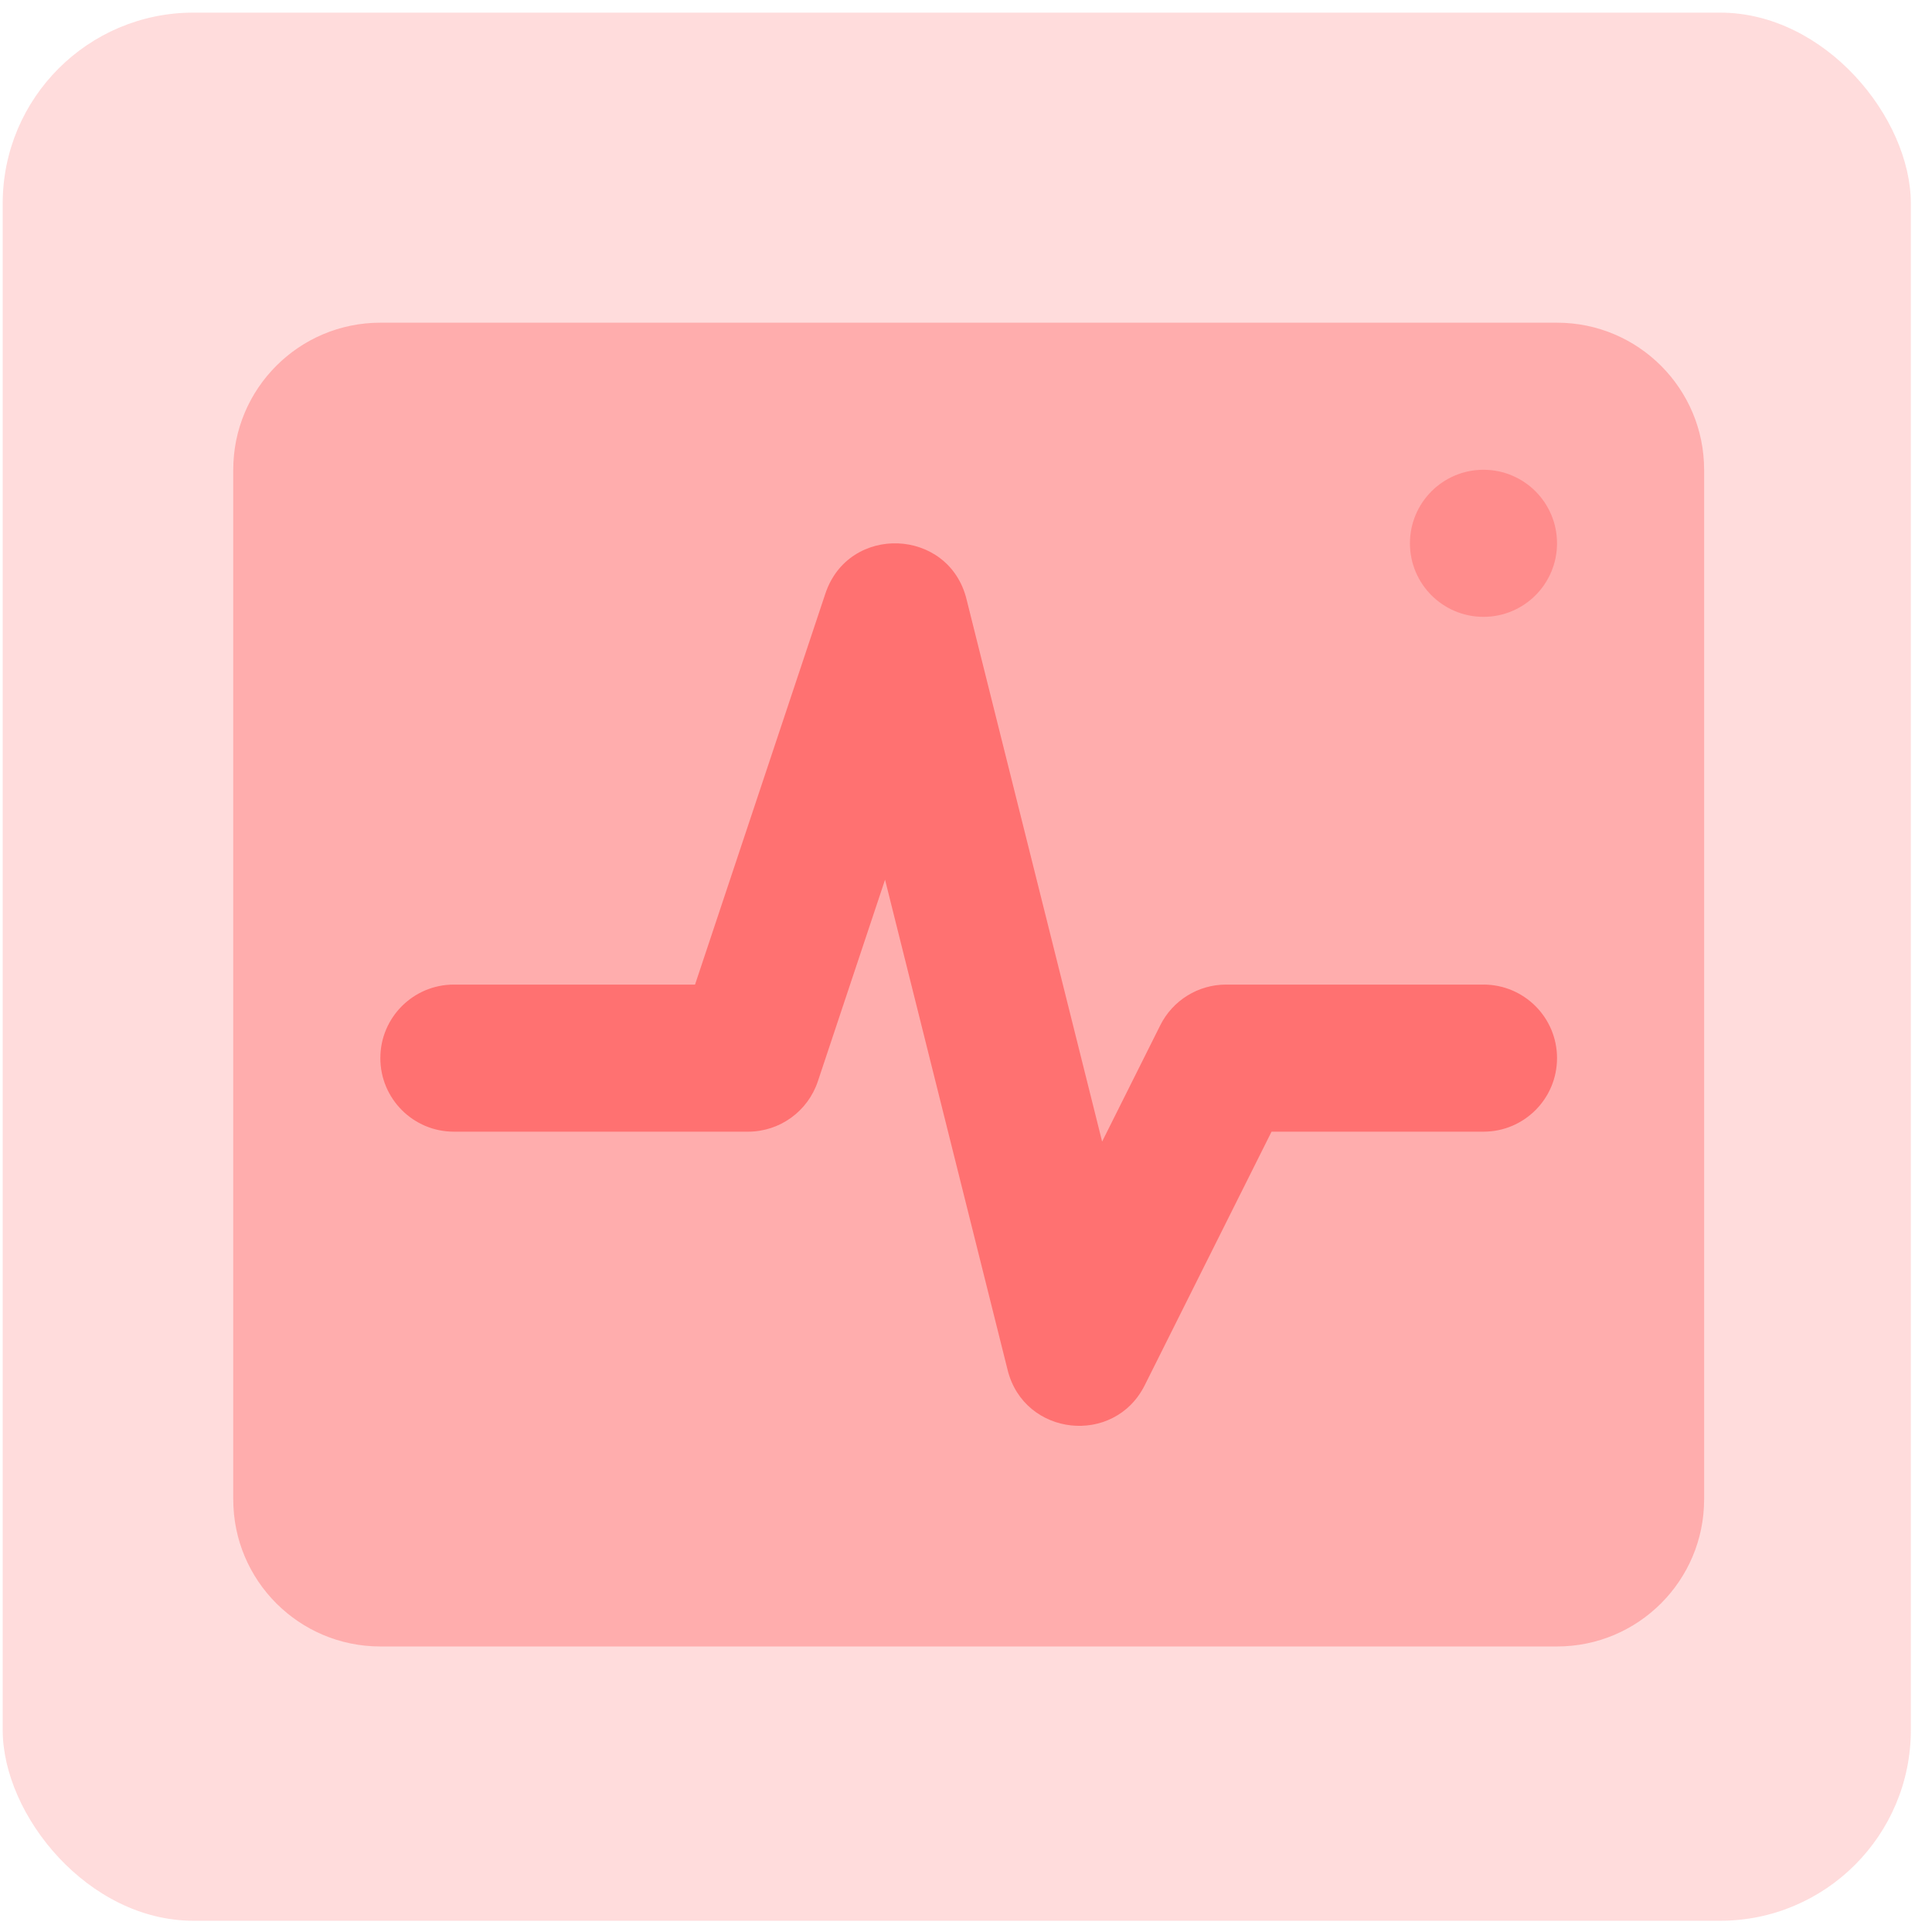 <svg width="81" height="81" viewBox="0 0 81 81" fill="none" xmlns="http://www.w3.org/2000/svg">
<rect x="0.113" y="0.529" width="80" height="80" rx="8" fill="#FF5454" fill-opacity="0.2"/>
<path opacity="0.3" d="M65.279 13.529H15.946C12.54 13.529 9.779 16.29 9.779 19.695V62.862C9.779 66.268 12.54 69.029 15.946 69.029H65.279C68.685 69.029 71.446 66.268 71.446 62.862V19.695C71.446 16.29 68.685 13.529 65.279 13.529Z" fill="#FF4242"/>
<path opacity="0.56" d="M34.288 45.337C33.868 46.596 32.69 47.446 31.363 47.446H19.029C17.326 47.446 15.946 46.065 15.946 44.362C15.946 42.659 17.326 41.279 19.029 41.279H29.14L34.604 24.887C35.58 21.961 39.772 22.122 40.52 25.114L46.207 47.861L48.646 42.983C49.169 41.939 50.236 41.279 51.404 41.279H62.196C63.899 41.279 65.279 42.659 65.279 44.362C65.279 46.065 63.899 47.446 62.196 47.446H53.31L47.995 58.074C46.715 60.635 42.941 60.22 42.246 57.443L37.106 36.882L34.288 45.337Z" fill="#FF4242"/>
<path opacity="0.3" d="M62.196 25.862C63.899 25.862 65.279 24.482 65.279 22.779C65.279 21.076 63.899 19.695 62.196 19.695C60.493 19.695 59.112 21.076 59.112 22.779C59.112 24.482 60.493 25.862 62.196 25.862Z" fill="#FF4242"/>
</svg>
